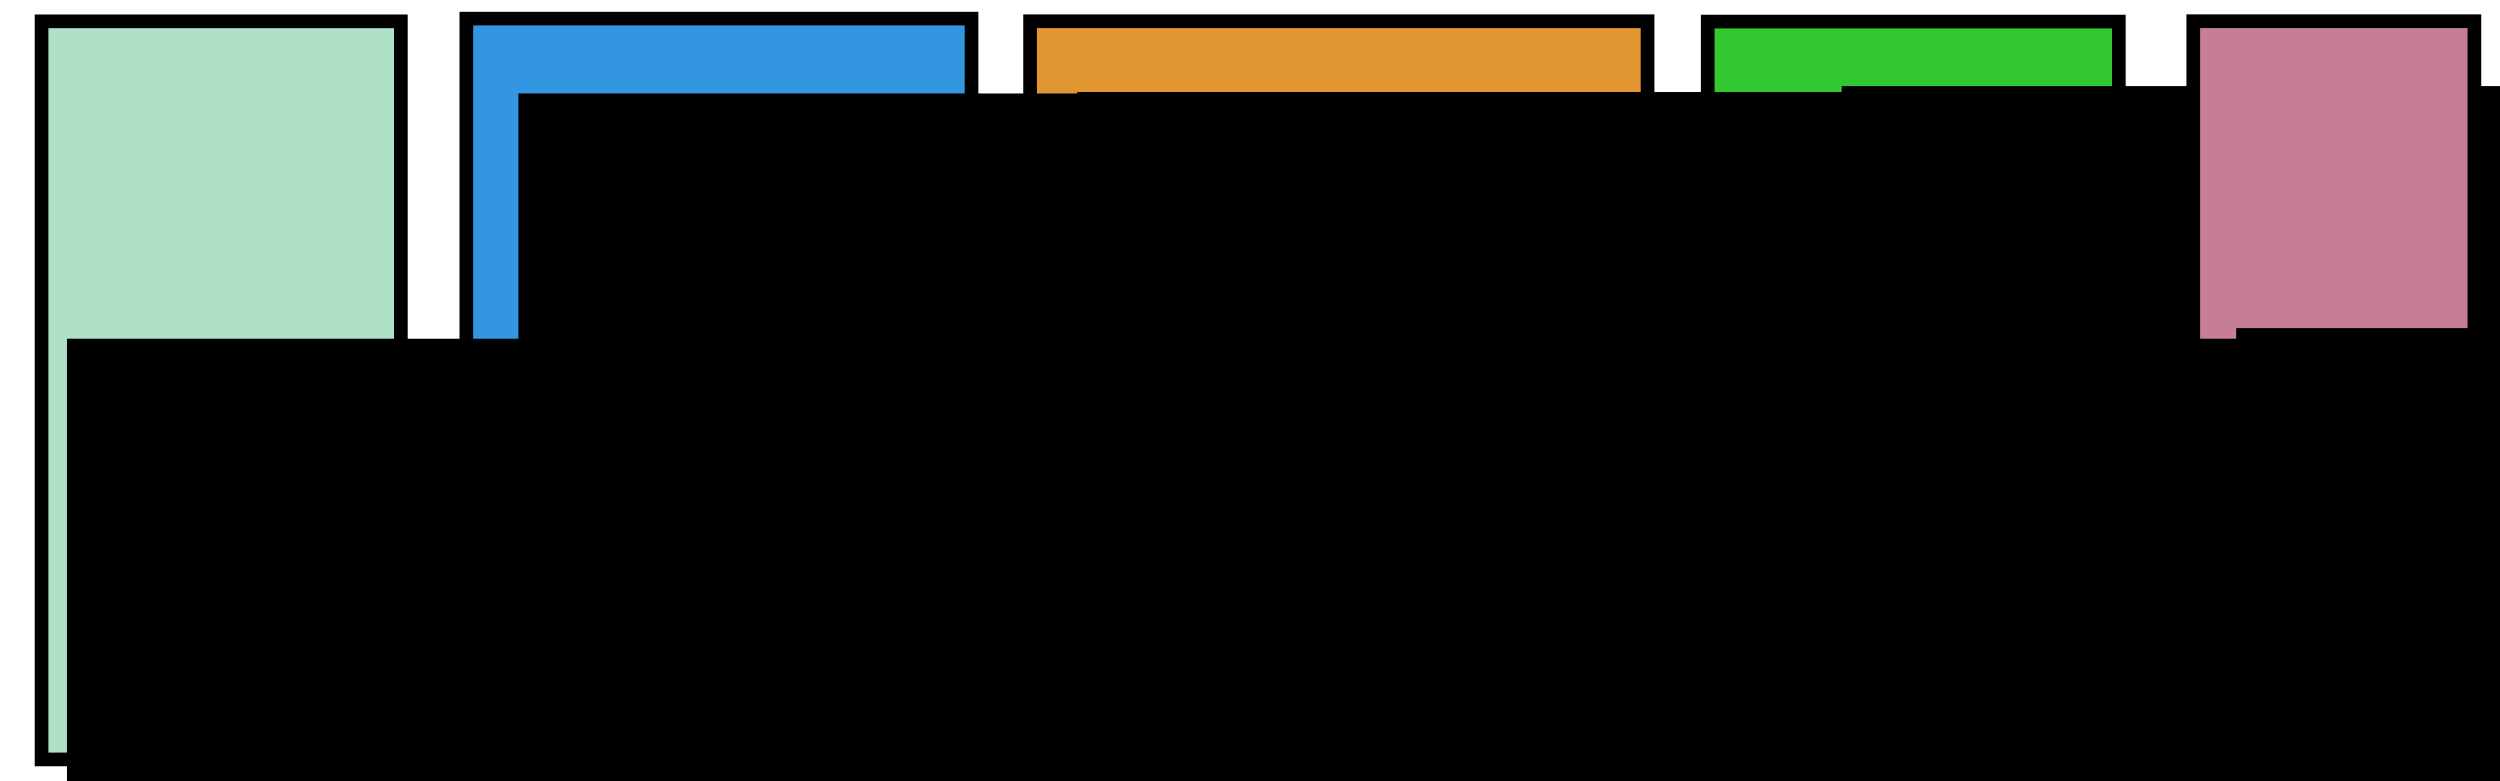 <?xml version="1.0" encoding="UTF-8" standalone="no"?>
<!-- Created with Inkscape (http://www.inkscape.org/) -->

<svg
   xmlns:dc="http://purl.org/dc/elements/1.1/"
   xmlns:cc="http://creativecommons.org/ns#"
   xmlns:rdf="http://www.w3.org/1999/02/22-rdf-syntax-ns#"
   xmlns:svg="http://www.w3.org/2000/svg"
   xmlns="http://www.w3.org/2000/svg"
   xmlns:sodipodi="http://sodipodi.sourceforge.net/DTD/sodipodi-0.dtd"
   xmlns:inkscape="http://www.inkscape.org/namespaces/inkscape"
   width="800"
   height="250"
   viewBox="0 0 211.667 66.146"
   version="1.1"
   id="svg8"
   inkscape:version="0.92.3 (2405546, 2018-03-11)"
   sodipodi:docname="abstrsction_hierarchy.svg">
  <defs
     id="defs2" />
  <sodipodi:namedview
     id="base"
     pagecolor="#ffffff"
     bordercolor="#666666"
     borderopacity="0"
     inkscape:pageopacity="0.0"
     inkscape:pageshadow="2"
     inkscape:zoom="0.98994948"
     inkscape:cx="373.51524"
     inkscape:cy="151.81129"
     inkscape:document-units="mm"
     inkscape:current-layer="layer1"
     showgrid="false"
     inkscape:window-width="1920"
     inkscape:window-height="1052"
     inkscape:window-x="3840"
     inkscape:window-y="0"
     inkscape:window-maximized="1"
     units="px" />
  <g
     inkscape:label="Layer 1"
     inkscape:groupmode="layer"
     id="layer1"
     transform="translate(-239.834,124.622)">
    <rect
       style="opacity:1;fill:#3296e1;fill-opacity:1;fill-rule:nonzero;stroke:#000000;stroke-width:1.156;stroke-miterlimit:4;stroke-dasharray:none;stroke-dashoffset:0;stroke-opacity:1"
       id="rect815"
       width="62.802"
       height="42.774"
       x="-123.047"
       y="-322.091"
       transform="rotate(90)" />
    <rect
       style="opacity:1;fill:#e19632;fill-opacity:1;fill-rule:nonzero;stroke:#000000;stroke-width:1.158;stroke-miterlimit:4;stroke-dasharray:none;stroke-dashoffset:0;stroke-opacity:1"
       id="rect815-3"
       width="42.837"
       height="52.278"
       x="-122.824"
       y="-379.327"
       transform="rotate(90)" />
    <rect
       style="opacity:1;fill:#32c832;fill-opacity:1;fill-rule:nonzero;stroke:#000000;stroke-width:1.158;stroke-miterlimit:4;stroke-dasharray:none;stroke-dashoffset:0;stroke-opacity:1"
       id="rect815-7"
       width="22.521"
       height="34.808"
       x="-122.798"
       y="-419.229"
       transform="rotate(90)" />
    <flowRoot
       xml:space="preserve"
       id="flowRoot868"
       style="font-style:normal;font-weight:normal;font-size:40px;line-height:1.25;font-family:sans-serif;letter-spacing:0px;word-spacing:0px;fill:#000000;fill-opacity:1;stroke:none"
       transform="matrix(0.198,0,0,0.198,733.38,-296.974)"><flowRegion
         id="flowRegion870"><rect
           id="rect872"
           width="1119.249"
           height="719.229"
           x="-1705.138"
           y="907.275" /></flowRegion><flowPara
         id="flowPara874">Ivy</flowPara></flowRoot>    <flowRoot
       xml:space="preserve"
       id="flowRoot868-5"
       style="font-style:normal;font-weight:normal;font-size:40px;line-height:1.25;font-family:sans-serif;letter-spacing:0px;word-spacing:0px;fill:#000000;fill-opacity:1;stroke:none"
       transform="matrix(0.201,0,0,0.201,673.766,-299.192)"><flowRegion
         id="flowRegion870-3"><rect
           id="rect872-5"
           width="1119.249"
           height="719.229"
           x="-1705.138"
           y="907.275" /></flowRegion><flowPara
         id="flowPara874-6"
         style="text-align:start;text-anchor:start">DL</flowPara><flowPara
         id="flowPara929"
         style="text-align:start;text-anchor:start">Framework</flowPara></flowRoot>    <flowRoot
       xml:space="preserve"
       id="flowRoot868-5-2"
       style="font-style:normal;font-weight:normal;font-size:40px;line-height:1.25;font-family:sans-serif;letter-spacing:0px;word-spacing:0px;fill:#000000;fill-opacity:1;stroke:none"
       transform="matrix(0.213,0,0,0.213,646.919,-309.958)"><flowRegion
         id="flowRegion870-3-9"><rect
           id="rect872-5-1"
           width="1119.249"
           height="719.229"
           x="-1705.138"
           y="907.275" /></flowRegion><flowPara
         id="flowPara874-6-2">C++</flowPara><flowPara
         id="flowPara927">Backend</flowPara></flowRoot>    <rect
       style="opacity:1;fill:#e19632;fill-opacity:1;fill-rule:nonzero;stroke:#000000;stroke-width:1.158;stroke-miterlimit:4;stroke-dasharray:none;stroke-dashoffset:0;stroke-opacity:1"
       id="rect928"
       width="13.909"
       height="40.696"
       x="-93.896"
       y="-420.024"
       transform="rotate(90)" />
    <rect
       style="opacity:1;fill:#e19632;fill-opacity:1;fill-rule:nonzero;stroke:none;stroke-width:3.366;stroke-miterlimit:4;stroke-dasharray:none;stroke-dashoffset:0;stroke-opacity:1"
       id="rect930"
       width="12.865"
       height="14.776"
       x="-93.327"
       y="-386.932"
       transform="rotate(90)" />
    <rect
       style="opacity:1;fill:#3296e1;fill-opacity:1;fill-rule:nonzero;stroke:#000000;stroke-width:1.158;stroke-miterlimit:4;stroke-dasharray:none;stroke-dashoffset:0;stroke-opacity:1"
       id="rect932"
       width="13.376"
       height="97.892"
       x="-73.621"
       y="-419.984"
       transform="rotate(90)" />
    <rect
       style="opacity:1;fill:#3296e1;fill-opacity:1;fill-rule:nonzero;stroke:none;stroke-width:3.285;stroke-miterlimit:4;stroke-dasharray:none;stroke-dashoffset:0;stroke-opacity:1"
       id="rect930-7"
       width="12.251"
       height="14.776"
       x="-73.069"
       y="-332.372"
       transform="rotate(90)" />
    <rect
       style="opacity:1;fill:#c87d96;fill-opacity:1;fill-rule:nonzero;stroke:#000000;stroke-width:1.158;stroke-miterlimit:4;stroke-dasharray:none;stroke-dashoffset:0;stroke-opacity:1"
       id="rect901"
       width="23.803"
       height="62.74"
       x="425.53"
       y="-122.826" />
    <flowRoot
       xml:space="preserve"
       id="flowRoot868-3"
       style="font-style:normal;font-weight:normal;font-size:40px;line-height:1.25;font-family:sans-serif;letter-spacing:0px;word-spacing:0px;fill:#000000;fill-opacity:1;stroke:none"
       transform="matrix(0.198,0,0,0.198,766.784,-276.481)"><flowRegion
         id="flowRegion870-6"><rect
           id="rect872-7"
           width="1119.249"
           height="719.229"
           x="-1705.138"
           y="907.275" /></flowRegion><flowPara
         id="flowPara874-5">user</flowPara></flowRoot>    <rect
       style="opacity:1;fill:#afe1c8;fill-opacity:1;fill-rule:nonzero;stroke:#000000;stroke-width:1.158;stroke-miterlimit:4;stroke-dasharray:none;stroke-dashoffset:0;stroke-opacity:1"
       id="rect901-3"
       width="30.421"
       height="62.494"
       x="243.353"
       y="-122.817" />
    <flowRoot
       xml:space="preserve"
       id="flowRoot868-3-5"
       style="font-style:normal;font-weight:normal;font-size:40px;line-height:1.25;font-family:sans-serif;letter-spacing:0px;word-spacing:0px;fill:#000000;fill-opacity:1;stroke:none"
       transform="matrix(0.198,0,0,0.198,583.122,-275.584)"><flowRegion
         id="flowRegion870-6-6"><rect
           id="rect872-7-2"
           width="1119.249"
           height="719.229"
           x="-1705.138"
           y="907.275" /></flowRegion><flowPara
         id="flowPara874-5-9">Device</flowPara></flowRoot>  </g>
</svg>
